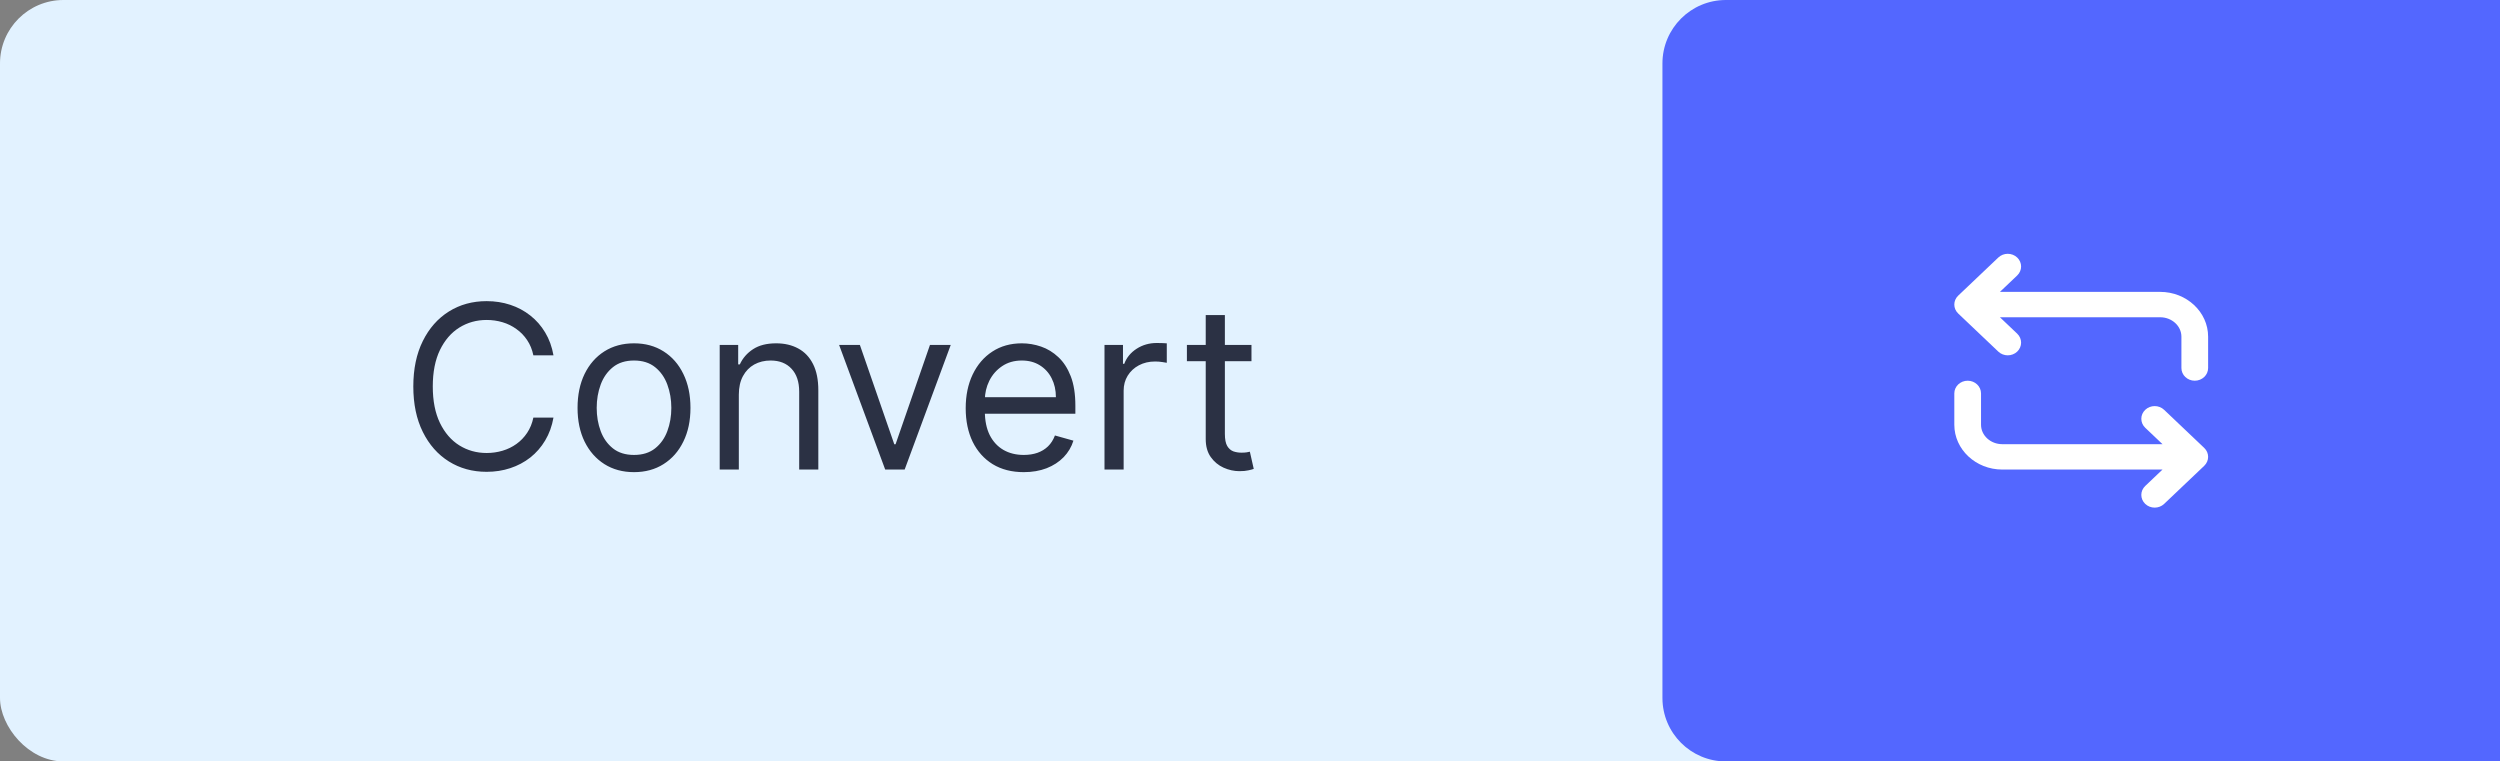 <svg width="197" height="60" viewBox="0 0 197 60" fill="none" xmlns="http://www.w3.org/2000/svg">
<rect x="0" y="0" width="197" height="60" fill="#808080" stroke="none"/>
<g id="Property 1=Active">
<g id="Frame 1295">
<rect width="197" height="60" rx="5" fill="#E2F2FF"/>
<path id="Convert" d="M43.614 28H42.029C41.935 27.544 41.771 27.143 41.537 26.798C41.307 26.453 41.026 26.163 40.693 25.929C40.365 25.69 40.001 25.511 39.6 25.392C39.2 25.273 38.782 25.213 38.347 25.213C37.555 25.213 36.837 25.413 36.193 25.814C35.554 26.215 35.045 26.805 34.666 27.584C34.291 28.364 34.103 29.321 34.103 30.454C34.103 31.588 34.291 32.545 34.666 33.325C35.045 34.104 35.554 34.695 36.193 35.095C36.837 35.496 37.555 35.696 38.347 35.696C38.782 35.696 39.2 35.636 39.6 35.517C40.001 35.398 40.365 35.221 40.693 34.986C41.026 34.748 41.307 34.456 41.537 34.111C41.771 33.761 41.935 33.361 42.029 32.909H43.614C43.495 33.578 43.278 34.177 42.962 34.705C42.647 35.234 42.255 35.683 41.786 36.054C41.318 36.42 40.791 36.7 40.208 36.891C39.628 37.083 39.008 37.179 38.347 37.179C37.231 37.179 36.238 36.906 35.369 36.361C34.499 35.815 33.815 35.04 33.317 34.034C32.818 33.028 32.569 31.835 32.569 30.454C32.569 29.074 32.818 27.881 33.317 26.875C33.815 25.869 34.499 25.094 35.369 24.548C36.238 24.003 37.231 23.73 38.347 23.73C39.008 23.73 39.628 23.826 40.208 24.018C40.791 24.209 41.318 24.491 41.786 24.861C42.255 25.228 42.647 25.675 42.962 26.204C43.278 26.728 43.495 27.327 43.614 28ZM49.96 37.205C49.074 37.205 48.296 36.994 47.627 36.572C46.962 36.15 46.442 35.56 46.067 34.801C45.697 34.043 45.511 33.156 45.511 32.142C45.511 31.119 45.697 30.227 46.067 29.464C46.442 28.701 46.962 28.109 47.627 27.687C48.296 27.265 49.074 27.054 49.96 27.054C50.846 27.054 51.622 27.265 52.287 27.687C52.956 28.109 53.476 28.701 53.846 29.464C54.221 30.227 54.409 31.119 54.409 32.142C54.409 33.156 54.221 34.043 53.846 34.801C53.476 35.56 52.956 36.15 52.287 36.572C51.622 36.994 50.846 37.205 49.96 37.205ZM49.96 35.849C50.633 35.849 51.187 35.677 51.622 35.332C52.057 34.986 52.379 34.533 52.587 33.97C52.796 33.408 52.901 32.798 52.901 32.142C52.901 31.486 52.796 30.874 52.587 30.308C52.379 29.741 52.057 29.283 51.622 28.933C51.187 28.584 50.633 28.409 49.96 28.409C49.287 28.409 48.733 28.584 48.298 28.933C47.864 29.283 47.542 29.741 47.333 30.308C47.124 30.874 47.02 31.486 47.02 32.142C47.02 32.798 47.124 33.408 47.333 33.97C47.542 34.533 47.864 34.986 48.298 35.332C48.733 35.677 49.287 35.849 49.96 35.849ZM58.22 31.094V37H56.712V27.182H58.169V28.716H58.297C58.527 28.217 58.877 27.817 59.345 27.514C59.814 27.207 60.419 27.054 61.161 27.054C61.825 27.054 62.407 27.19 62.906 27.463C63.404 27.732 63.792 28.141 64.069 28.69C64.346 29.236 64.484 29.926 64.484 30.761V37H62.976V30.864C62.976 30.092 62.776 29.491 62.375 29.061C61.974 28.626 61.425 28.409 60.726 28.409C60.244 28.409 59.814 28.514 59.435 28.722C59.06 28.931 58.764 29.236 58.546 29.636C58.329 30.037 58.22 30.523 58.22 31.094ZM74.918 27.182L71.287 37H69.753L66.122 27.182H67.759L70.469 35.006H70.571L73.281 27.182H74.918ZM80.674 37.205C79.728 37.205 78.912 36.996 78.226 36.578C77.544 36.156 77.018 35.568 76.647 34.814C76.281 34.055 76.097 33.173 76.097 32.168C76.097 31.162 76.281 30.276 76.647 29.509C77.018 28.737 77.533 28.136 78.194 27.706C78.859 27.271 79.634 27.054 80.52 27.054C81.032 27.054 81.537 27.139 82.035 27.31C82.534 27.48 82.988 27.757 83.397 28.141C83.806 28.52 84.132 29.023 84.375 29.649C84.618 30.276 84.739 31.047 84.739 31.963V32.602H77.171V31.298H83.205C83.205 30.744 83.094 30.25 82.873 29.815C82.656 29.381 82.344 29.038 81.939 28.786C81.539 28.535 81.066 28.409 80.52 28.409C79.92 28.409 79.4 28.558 78.961 28.857C78.526 29.151 78.192 29.534 77.957 30.007C77.723 30.48 77.606 30.987 77.606 31.528V32.398C77.606 33.139 77.734 33.768 77.989 34.283C78.249 34.795 78.609 35.185 79.07 35.453C79.53 35.717 80.064 35.849 80.674 35.849C81.07 35.849 81.428 35.794 81.748 35.683C82.072 35.568 82.351 35.398 82.585 35.172C82.82 34.942 83.001 34.656 83.129 34.315L84.586 34.724C84.432 35.219 84.175 35.653 83.812 36.028C83.45 36.399 83.003 36.689 82.47 36.898C81.937 37.102 81.339 37.205 80.674 37.205ZM87.034 37V27.182H88.491V28.665H88.594C88.773 28.179 89.097 27.785 89.565 27.482C90.034 27.18 90.562 27.028 91.15 27.028C91.261 27.028 91.4 27.03 91.566 27.035C91.732 27.039 91.858 27.046 91.943 27.054V28.588C91.892 28.575 91.775 28.556 91.591 28.53C91.413 28.501 91.223 28.486 91.023 28.486C90.545 28.486 90.119 28.586 89.744 28.786C89.374 28.982 89.079 29.255 88.862 29.604C88.649 29.95 88.543 30.344 88.543 30.787V37H87.034ZM98.616 27.182V28.46H93.528V27.182H98.616ZM95.011 24.829H96.52V34.188C96.52 34.614 96.582 34.933 96.705 35.146C96.833 35.355 96.995 35.496 97.191 35.568C97.391 35.636 97.602 35.67 97.824 35.67C97.99 35.67 98.126 35.662 98.233 35.645C98.339 35.624 98.425 35.606 98.489 35.594L98.795 36.949C98.693 36.987 98.55 37.026 98.367 37.064C98.184 37.106 97.952 37.128 97.67 37.128C97.244 37.128 96.827 37.036 96.418 36.853C96.013 36.67 95.676 36.391 95.408 36.016C95.143 35.641 95.011 35.168 95.011 34.597V24.829Z" fill="#2B3144"/>
<g id="Frame 1294">
<path d="M131 5C131 2.239 133.239 0 136 0H197V60H136C133.239 60 131 57.761 131 55V5Z" fill="#5367FF"/>
<g id="Component 5">
<path id="Mask" fill-rule="evenodd" clip-rule="evenodd" d="M157.594 23H170.221C172.304 23 174 24.583 174 26.529V29C174 29.553 173.529 30 172.947 30C172.365 30 171.895 29.553 171.895 29V26.529C171.895 25.687 171.144 25 170.221 25H157.594L158.955 26.293C159.365 26.684 159.365 27.316 158.955 27.707C158.75 27.902 158.48 28 158.211 28C157.941 28 157.672 27.902 157.467 27.707L154.309 24.707C153.897 24.316 153.897 23.684 154.309 23.293L157.467 20.293C157.877 19.902 158.543 19.902 158.955 20.293C159.365 20.684 159.365 21.316 158.955 21.707L157.594 23ZM169.045 32.294C169.457 31.902 170.122 31.902 170.533 32.294L173.691 35.294C174.103 35.684 174.103 36.316 173.691 36.708L170.533 39.708C170.328 39.903 170.059 40.001 169.789 40.001C169.52 40.001 169.25 39.903 169.045 39.708C168.633 39.316 168.633 38.684 169.045 38.294L170.406 37.001H157.779C155.695 37.001 154 35.417 154 33.471V31C154 30.448 154.472 30 155.053 30C155.634 30 156.105 30.448 156.105 31V33.471C156.105 34.315 156.856 35.001 157.779 35.001H170.406L169.045 33.708C168.633 33.316 168.633 32.684 169.045 32.294Z" fill="white"/>
</g>
</g>
</g>
</g>
</svg>
